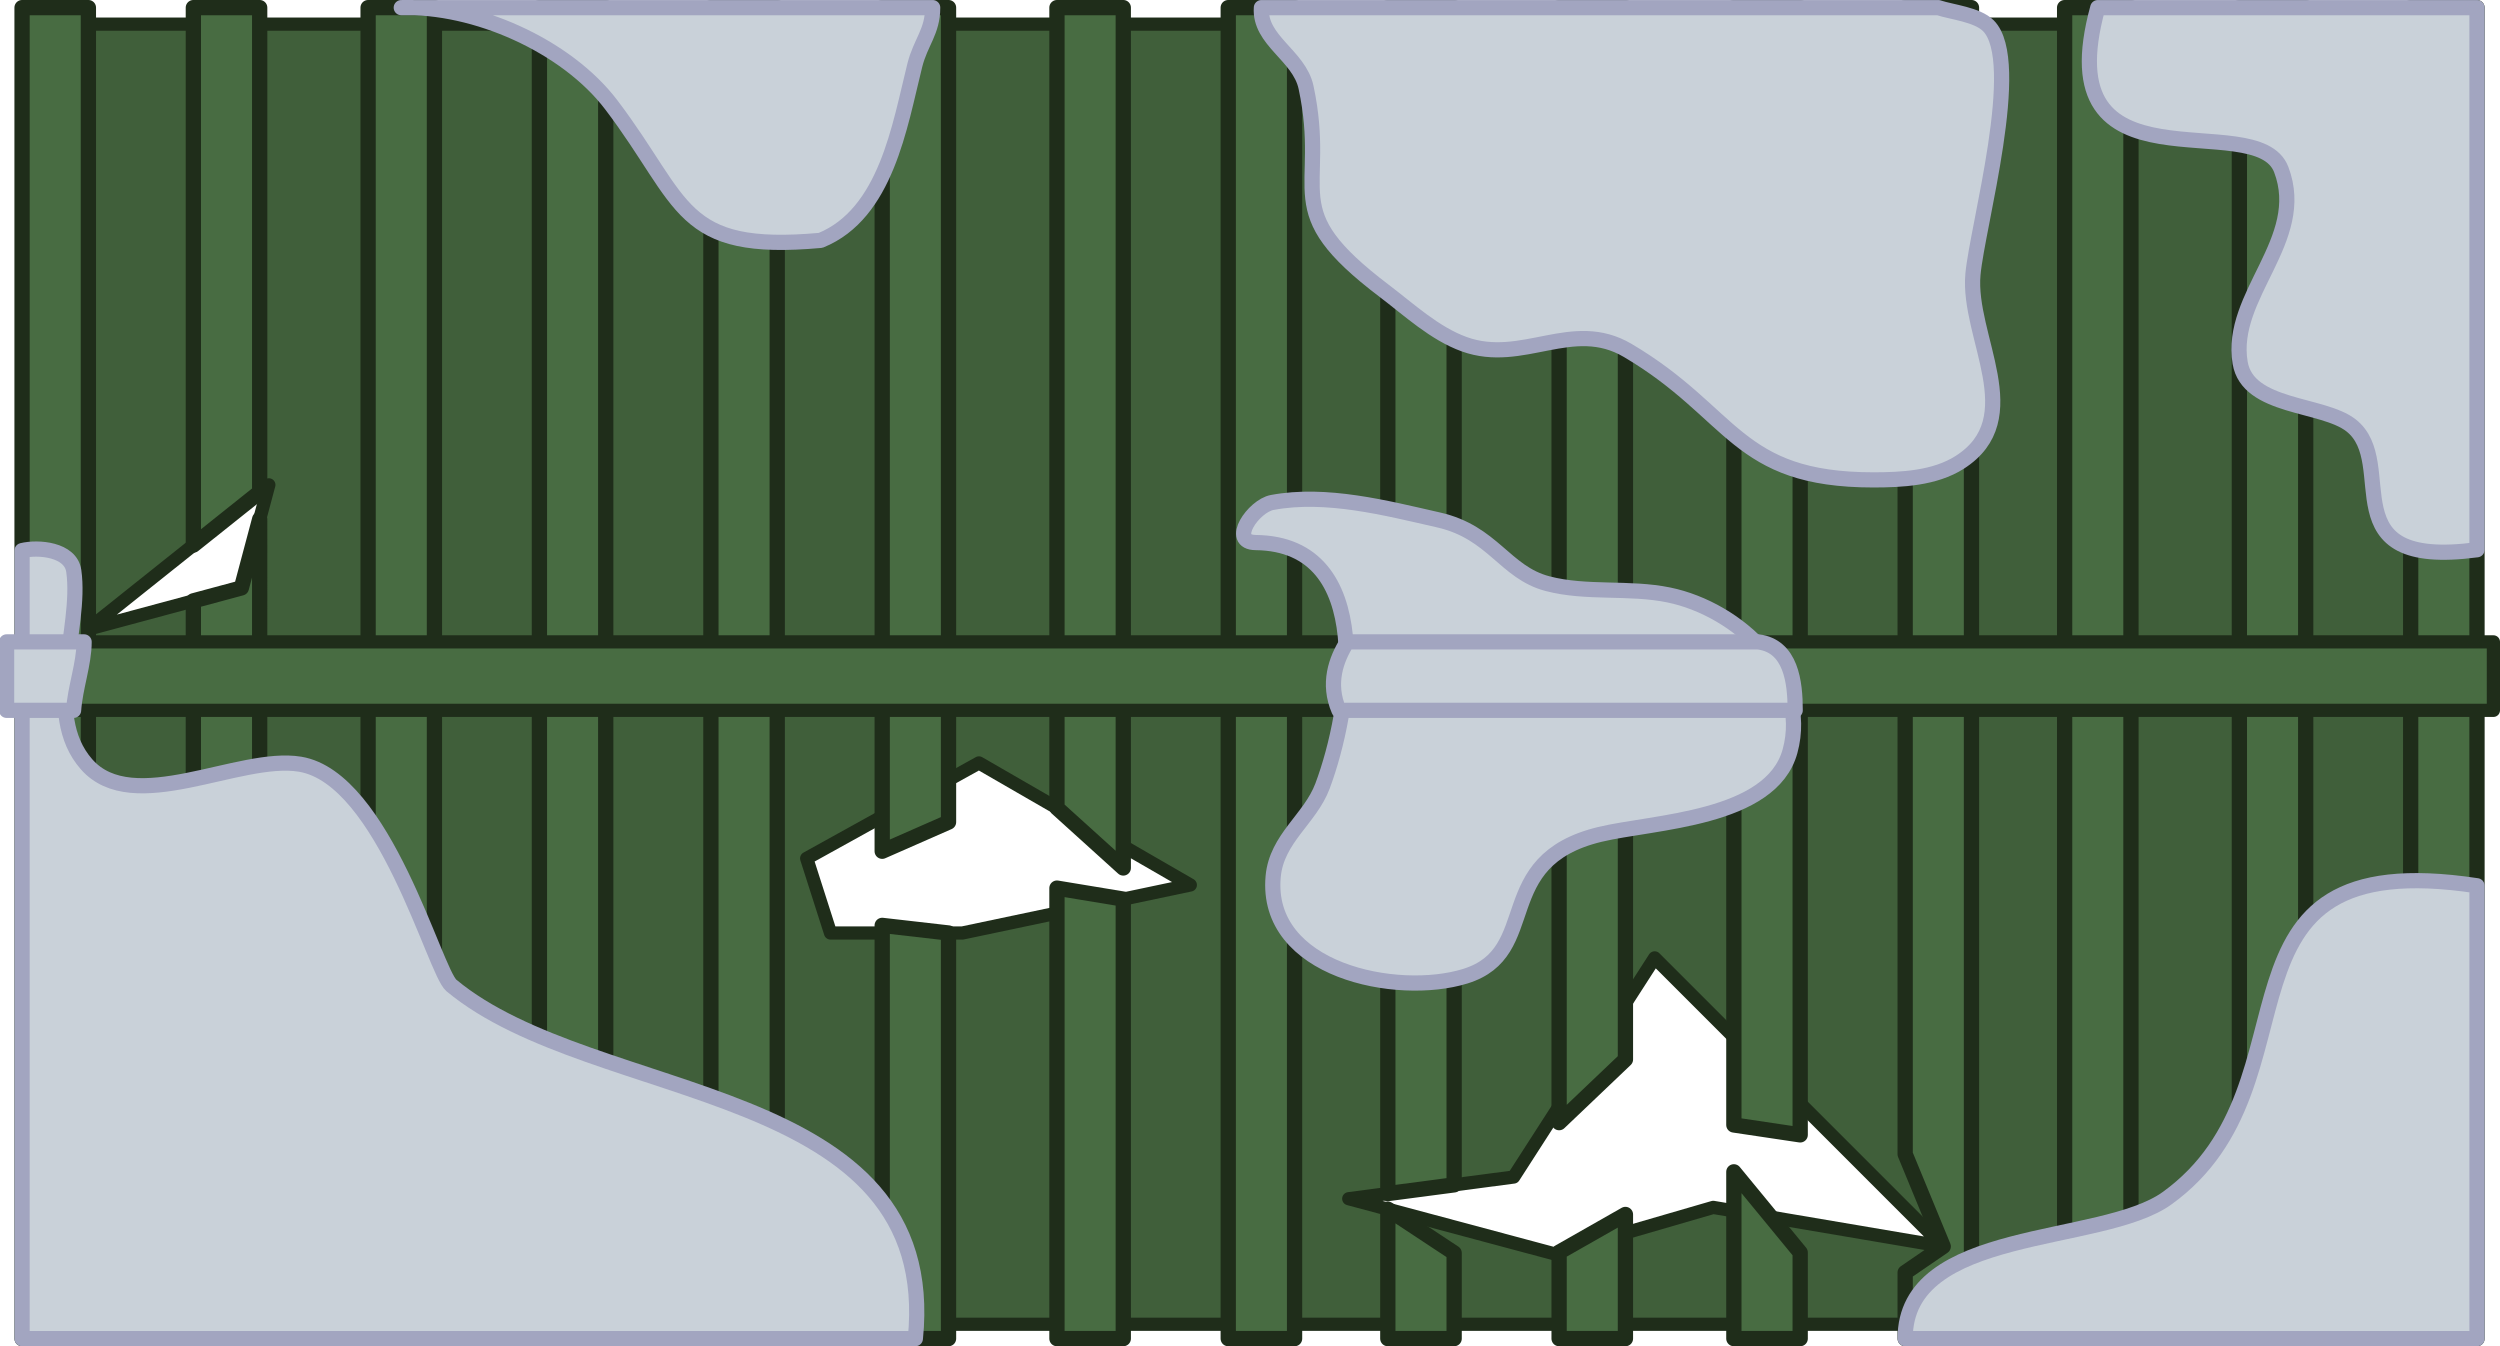 <?xml version="1.0" encoding="UTF-8" standalone="no"?>
<!-- Created with Inkscape (http://www.inkscape.org/) -->

<svg
   width="756.415"
   height="407.334"
   viewBox="0 0 200.135 107.774"
   version="1.1"
   id="svg1"
   inkscape:version="1.3 (0e150ed, 2023-07-21)"
   sodipodi:docname="armory_vault_ceiling.svg"
   xmlns:inkscape="http://www.inkscape.org/namespaces/inkscape"
   xmlns:sodipodi="http://sodipodi.sourceforge.net/DTD/sodipodi-0.dtd"
   xmlns="http://www.w3.org/2000/svg"
   xmlns:svg="http://www.w3.org/2000/svg">
  <sodipodi:namedview
     id="namedview1"
     pagecolor="#505050"
     bordercolor="#ffffff"
     borderopacity="1"
     inkscape:showpageshadow="0"
     inkscape:pageopacity="0"
     inkscape:pagecheckerboard="1"
     inkscape:deskcolor="#d1d1d1"
     inkscape:document-units="px"
     inkscape:zoom="0.85721615"
     inkscape:cx="215.2316"
     inkscape:cy="107.90744"
     inkscape:window-width="1440"
     inkscape:window-height="900"
     inkscape:window-x="0"
     inkscape:window-y="0"
     inkscape:window-maximized="0"
     inkscape:current-layer="layer1" />
  <defs
     id="defs1" />
  <g
     inkscape:label="Layer 1"
     inkscape:groupmode="layer"
     id="layer1"
     transform="translate(124.619,-79.64)">
    <g
       id="g101186"
       transform="matrix(0.5,0,0,0.5,-470.283,-691.777)">
      <path
         id="rect59-1"
         style="fill:#405f3a;fill-opacity:1;fill-rule:evenodd;stroke:#1f2d1a;stroke-width:2.117;stroke-linecap:round;stroke-linejoin:round;stroke-dasharray:none;stroke-opacity:1"
         d="m 1546.701,-695 h 208.16 v -390.961 h -208.16 z m 73.763,-39.371 16.501,4.399 6.617,24.572 z m 44.522,-113.693 19.539,-33.842 7.689,36.479 v 21.124 l -11.947,3.821 z m 31.214,-108.189 46.2,-46.2 -6.252,36.821 7.412,25.507 -8.802,32.851 -3.474,-26.4 z"
         transform="rotate(90)" />
      <rect
         style="fill:#486c42;fill-opacity:1;fill-rule:evenodd;stroke:#1f2d1a;stroke-width:2.448;stroke-linecap:round;stroke-linejoin:round;stroke-dasharray:none;stroke-opacity:1"
         id="rect78473-9"
         width="213.099"
         height="10.619"
         x="1544.057"
         y="-705.479"
         transform="rotate(90)" />
      <path
         id="rect101141"
         style="fill:#486c42;fill-opacity:1;fill-rule:evenodd;stroke:#1f2d1a;stroke-width:2.448;stroke-linecap:round;stroke-linejoin:round;stroke-dasharray:none;stroke-opacity:1"
         d="m 1544.056,-722.286 h 86.051 l -8.473,-10.618 h -77.578 z m 81.907,-10.618 11.002,2.933 2.07,7.685 h 118.121 v -10.618 z"
         transform="rotate(90)" />
      <rect
         style="fill:#486c42;fill-opacity:1;fill-rule:evenodd;stroke:#1f2d1a;stroke-width:2.448;stroke-linecap:round;stroke-linejoin:round;stroke-dasharray:none;stroke-opacity:1"
         id="rect101143"
         width="213.099"
         height="10.619"
         x="1544.057"
         y="-760.884"
         transform="rotate(90)" />
      <rect
         style="fill:#486c42;fill-opacity:1;fill-rule:evenodd;stroke:#1f2d1a;stroke-width:2.448;stroke-linecap:round;stroke-linejoin:round;stroke-dasharray:none;stroke-opacity:1"
         id="rect101145"
         width="213.099"
         height="10.619"
         x="1544.057"
         y="-788.31"
         transform="rotate(90)" />
      <rect
         style="fill:#486c42;fill-opacity:1;fill-rule:evenodd;stroke:#1f2d1a;stroke-width:2.448;stroke-linecap:round;stroke-linejoin:round;stroke-dasharray:none;stroke-opacity:1"
         id="rect101147"
         width="213.099"
         height="10.619"
         x="1544.057"
         y="-815.768"
         transform="rotate(90)" />
      <path
         id="rect101149"
         style="fill:#486c42;fill-opacity:1;fill-rule:evenodd;stroke:#1f2d1a;stroke-width:2.448;stroke-linecap:round;stroke-linejoin:round;stroke-dasharray:none;stroke-opacity:1"
         d="m 1544.056,-832.576 h 135.068 l -4.667,-10.618 h -130.401 z m 146.941,0 h 66.158 v -10.618 h -64.942 z"
         transform="rotate(90)"
         sodipodi:nodetypes="cccccccccc" />
      <path
         id="rect101151"
         style="fill:#486c42;fill-opacity:1;fill-rule:evenodd;stroke:#1f2d1a;stroke-width:2.448;stroke-linecap:round;stroke-linejoin:round;stroke-dasharray:none;stroke-opacity:1"
         d="m 1544.056,-860.555 h 128.142 l 9.604,-10.618 h -137.746 z m 142.73,-10.618 -1.757,10.618 h 72.126 v -10.618 z"
         transform="rotate(90)"
         sodipodi:nodetypes="cccccccccc" />
      <rect
         style="fill:#486c42;fill-opacity:1;fill-rule:evenodd;stroke:#1f2d1a;stroke-width:2.448;stroke-linecap:round;stroke-linejoin:round;stroke-dasharray:none;stroke-opacity:1"
         id="rect101153"
         width="213.099"
         height="10.619"
         x="1544.057"
         y="-898.599"
         transform="rotate(90)" />
      <path
         id="rect101155"
         style="fill:#486c42;fill-opacity:1;fill-rule:evenodd;stroke:#1f2d1a;stroke-width:2.448;stroke-linecap:round;stroke-linejoin:round;stroke-dasharray:none;stroke-opacity:1"
         d="m 1544.056,-913.529 h 189.878 l -1.397,-10.618 h -188.482 z m 192.377,0 h 20.722 v -10.618 h -13.709 z"
         transform="rotate(90)"
         sodipodi:nodetypes="cccccccccc" />
      <path
         id="rect101157"
         style="fill:#486c42;fill-opacity:1;fill-rule:evenodd;stroke:#1f2d1a;stroke-width:2.448;stroke-linecap:round;stroke-linejoin:round;stroke-dasharray:none;stroke-opacity:1"
         d="m 1544.056,-940.954 h 178.52 l -10.113,-10.618 h -168.407 z m 193.224,-10.618 6.038,10.618 h 13.837 v -10.618 z"
         transform="rotate(90)"
         sodipodi:nodetypes="cccccccccc" />
      <path
         id="rect101159"
         style="fill:#486c42;fill-opacity:1;fill-rule:evenodd;stroke:#1f2d1a;stroke-width:2.448;stroke-linecap:round;stroke-linejoin:round;stroke-dasharray:none;stroke-opacity:1"
         d="m 1544.056,-968.934 h 178.893 l 1.586,-10.618 h -180.48 z m 186.399,0 h 26.7 v -10.618 h -13.782 z"
         transform="rotate(90)"
         sodipodi:nodetypes="cccccccccc" />
      <path
         id="rect101161"
         style="fill:#486c42;fill-opacity:1;fill-rule:evenodd;stroke:#1f2d1a;stroke-width:2.448;stroke-linecap:round;stroke-linejoin:round;stroke-dasharray:none;stroke-opacity:1"
         d="m 1544.056,-996.36 h 183.566 l 14.777,-6.093 4.176,6.093 h 10.58 v -10.618 h -213.1 z"
         transform="rotate(90)"
         sodipodi:nodetypes="cccccccc" />
      <rect
         style="fill:#486c42;fill-opacity:1;fill-rule:evenodd;stroke:#1f2d1a;stroke-width:2.448;stroke-linecap:round;stroke-linejoin:round;stroke-dasharray:none;stroke-opacity:1"
         id="rect101163"
         width="213.099"
         height="10.619"
         x="1544.057"
         y="-1032.51"
         transform="rotate(90)" />
      <rect
         style="fill:#486c42;fill-opacity:1;fill-rule:evenodd;stroke:#1f2d1a;stroke-width:2.448;stroke-linecap:round;stroke-linejoin:round;stroke-dasharray:none;stroke-opacity:1"
         id="rect101165"
         width="213.099"
         height="10.619"
         x="1544.057"
         y="-1060.489"
         transform="rotate(90)" />
      <rect
         style="fill:#486c42;fill-opacity:1;fill-rule:evenodd;stroke:#1f2d1a;stroke-width:2.448;stroke-linecap:round;stroke-linejoin:round;stroke-dasharray:none;stroke-opacity:1"
         id="rect101167"
         width="213.099"
         height="10.619"
         x="1544.057"
         y="-1087.915"
         transform="rotate(90)" />
      <rect
         style="fill:#486c42;fill-opacity:1;fill-rule:evenodd;stroke:#1f2d1a;stroke-width:2.117;stroke-linecap:round;stroke-linejoin:round;stroke-dasharray:none;stroke-opacity:1"
         id="rect72-1-0"
         width="10.96"
         height="398.153"
         x="1645.605"
         y="-1090.54"
         transform="rotate(90)" />
    </g>
    <path
       style="fill:#c9d1d9;stroke:#a2a5c0;stroke-width:1.217;stroke-linecap:round;stroke-dasharray:none;fill-opacity:1;stroke-opacity:1;stroke-linejoin:round"
       d="m 27.897,186.801 45.778,-1.2e-4 v -36.252 c -22.686,-3.444 -12.042,15.792 -24.803,25.008 -5.282,3.815 -21.001,2.259 -20.975,11.245 z"
       id="path1" />
    <path
       style="fill:#c9d1d9;fill-opacity:1;stroke:#a2a5c0;stroke-width:1.217;stroke-linecap:round;stroke-linejoin:round;stroke-dasharray:none;stroke-opacity:1"
       d="M 73.674,123.65 V 80.252 H 43.317 c -4.225,15.4 12.712,7.779 14.686,12.961 2.157,5.662 -4.193,10.051 -3.29,15.465 0.611,3.664 6.605,3.227 8.884,5.018 3.874,3.044 -1.897,11.548 10.078,9.954 z"
       id="path2" />
    <path
       style="fill:#c9d1d9;fill-opacity:1;stroke:#a2a5c0;stroke-width:1.217;stroke-linecap:round;stroke-linejoin:round;stroke-dasharray:none;stroke-opacity:1"
       d="m 30.551,80.252 -54.19,1.21e-4 c -0.185,2.633 3.025,3.817 3.574,6.38 1.835,8.561 -2.472,9.679 6.252,16.288 1.993,1.51 4.035,3.42 6.416,4.278 4.678,1.684 8.65,-2.119 13.08,0.494 8.54,5.036 8.621,10.365 19.661,10.365 2.272,0 4.916,-0.129 6.91,-1.398 5.538,-3.524 0.616,-10.067 1.069,-15.054 0.35,-3.855 4.078,-17.063 1.234,-19.907 -0.895,-0.895 -2.926,-1.086 -4.007,-1.445 z"
       id="path3" />
    <path
       style="fill:#c9d1d9;fill-opacity:1;stroke:#a2a5c0;stroke-width:1.217;stroke-linecap:round;stroke-linejoin:round;stroke-dasharray:none;stroke-opacity:1"
       d="m -24.095,123.074 c 9.691,0.102 7.657,13.336 5.347,19.496 -0.986,2.628 -3.671,4.184 -3.949,7.239 -0.684,7.526 9.899,9.681 15.383,7.979 6.183,-1.919 1.979,-9.229 10.776,-11.352 4.264,-1.029 13.722,-1.178 15.218,-6.663 1.638,-6.008 -4.161,-11.362 -9.707,-12.504 -3.179,-0.655 -6.586,-0.084 -9.707,-0.905 -3.429,-0.902 -4.361,-4.11 -8.72,-5.1 -4.197,-0.954 -9.002,-2.209 -13.326,-1.398 -1.482,0.278 -3.509,3.185 -1.316,3.208 z"
       id="path4"
       sodipodi:nodetypes="ssssssscsss" />
    <path
       style="fill:#c9d1d9;fill-opacity:1;stroke:#a2a5c0;stroke-width:1.217;stroke-linecap:round;stroke-linejoin:round;stroke-dasharray:none;stroke-opacity:1"
       d="m -16.773,131.026 h 32.905 c 2.635,0.327 2.961,3.229 2.961,5.48 l -36.524,0 c -0.927,-2.151 -0.23,-4.076 0.658,-5.48 z"
       id="path5"
       sodipodi:nodetypes="ccccc" />
    <path
       style="fill:#c9d1d9;fill-opacity:1;stroke:#a2a5c0;stroke-width:1.217;stroke-linecap:round;stroke-linejoin:round;stroke-dasharray:none;stroke-opacity:1"
       d="m -49.954,80.252 -42.542,1.21e-4 c 5.857,-0.196 13.198,3.01 16.823,7.795 5.956,7.862 5.358,11.871 16.751,10.835 5.246,-2.139 6.32,-9.152 7.535,-14.011 0.465,-1.86 1.432,-2.692 1.432,-4.619 z"
       id="path6" />
    <path
       style="fill:#c9d1d9;fill-opacity:1;stroke:#a2a5c0;stroke-width:1.217;stroke-linecap:round;stroke-linejoin:round;stroke-dasharray:none;stroke-opacity:1"
       d="m -88.482,158.53 c 11.467,9.556 39.22,7.612 37.141,28.272 l -71.512,-1.2e-4 v -63.085 c 1.29,-0.314 3.891,-0.102 4.139,1.629 0.667,4.67 -2.546,11.4 1.018,15.473 3.728,4.26 12.23,-0.812 17.101,0 6.737,1.123 10.767,16.59 12.113,17.712 z"
       id="path7"
       sodipodi:nodetypes="scccssss" />
    <path
       style="fill:#c9d1d9;fill-opacity:1;stroke:#a2a5c0;stroke-width:1.217;stroke-linecap:round;stroke-linejoin:round;stroke-dasharray:none;stroke-opacity:1"
       d="m -124.09,131.026 v 5.48 h 5.362 c 0.123,-1.825 0.842,-3.735 0.842,-5.48 z"
       id="path8" />
  </g>
</svg>

